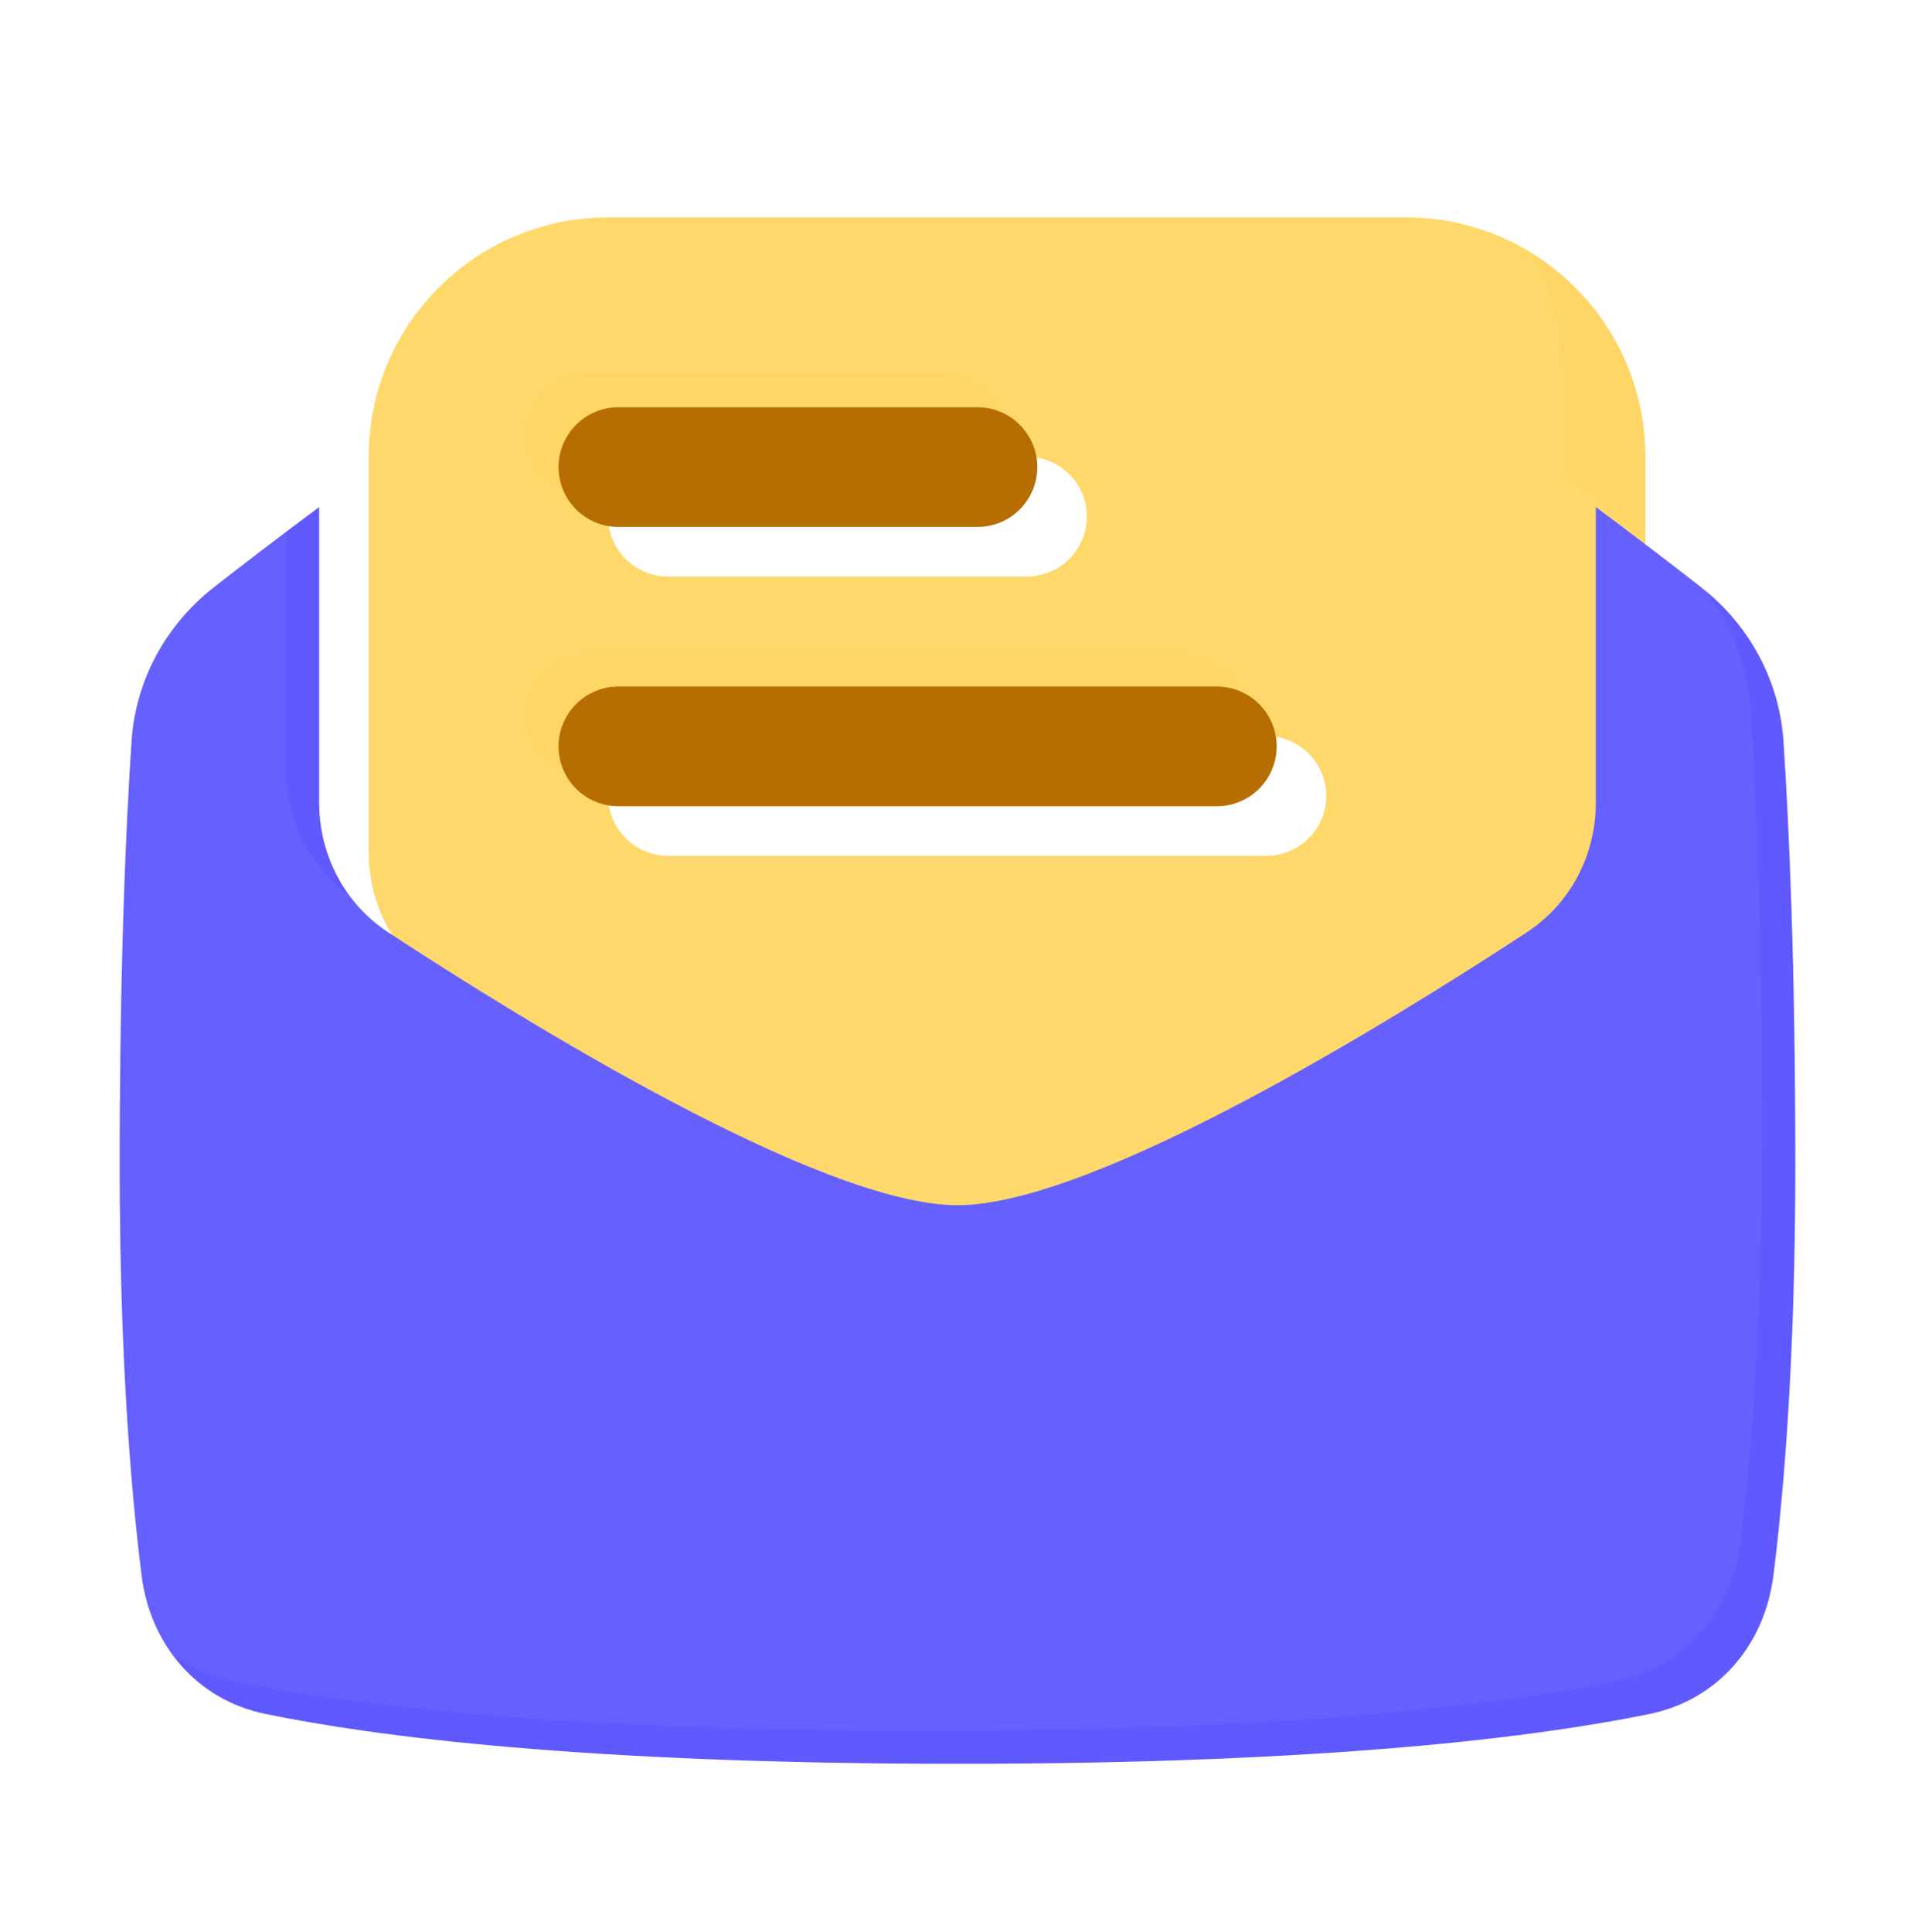 <svg width="116" height="117" viewBox="0 0 116 117" fill="none" xmlns="http://www.w3.org/2000/svg">
<g filter="url(#filter0_di_792_800)">
<path fill-rule="evenodd" clip-rule="evenodd" d="M19.334 24.667V48.616C19.334 51.78 20.871 54.739 23.518 56.473C31.699 61.833 49.735 73 58 73C66.265 73 84.302 61.833 92.483 56.473C95.129 54.739 96.667 51.78 96.667 48.616V24.667C96.667 16.659 90.175 10.167 82.167 10.167H33.834C25.825 10.167 19.334 16.659 19.334 24.667ZM37.459 24.667C35.456 24.667 33.834 26.29 33.834 28.292C33.834 30.294 35.456 31.917 37.459 31.917H59.209C61.211 31.917 62.834 30.294 62.834 28.292C62.834 26.29 61.211 24.667 59.209 24.667H37.459ZM37.459 41.584C35.456 41.584 33.834 43.207 33.834 45.209C33.834 47.211 35.456 48.834 37.459 48.834H73.709C75.71 48.834 77.334 47.211 77.334 45.209C77.334 43.207 75.71 41.584 73.709 41.584H37.459Z" fill="#FFD666"/>
</g>
<g style="mix-blend-mode:overlay" filter="url(#filter1_i_792_800)">
<path fill-rule="evenodd" clip-rule="evenodd" d="M19.334 24.667V48.616C19.334 51.78 20.871 54.739 23.518 56.473C31.699 61.833 49.735 73 58 73C66.265 73 84.302 61.833 92.483 56.473C95.129 54.739 96.667 51.78 96.667 48.616V24.667C96.667 16.659 90.175 10.167 82.167 10.167H33.834C25.825 10.167 19.334 16.659 19.334 24.667ZM37.459 24.667C35.456 24.667 33.834 26.29 33.834 28.292C33.834 30.294 35.456 31.917 37.459 31.917H59.209C61.211 31.917 62.834 30.294 62.834 28.292C62.834 26.29 61.211 24.667 59.209 24.667H37.459ZM37.459 41.584C35.456 41.584 33.834 43.207 33.834 45.209C33.834 47.211 35.456 48.834 37.459 48.834H73.709C75.71 48.834 77.334 47.211 77.334 45.209C77.334 43.207 75.71 41.584 73.709 41.584H37.459Z" fill="white" fill-opacity="0.04"/>
</g>
<path d="M33.834 28.292C33.834 26.29 35.456 24.667 37.459 24.667H59.209C61.211 24.667 62.834 26.29 62.834 28.292C62.834 30.294 61.211 31.917 59.209 31.917H37.459C35.456 31.917 33.834 30.294 33.834 28.292Z" fill="#B76E00"/>
<path d="M33.834 45.209C33.834 43.207 35.456 41.584 37.459 41.584H73.709C75.71 41.584 77.334 43.207 77.334 45.209C77.334 47.211 75.71 48.834 73.709 48.834H37.459C35.456 48.834 33.834 47.211 33.834 45.209Z" fill="#B76E00"/>
<path d="M19.333 30.713C16.871 32.541 14.694 34.213 12.948 35.578C10.039 37.853 8.215 41.209 7.969 44.894C7.634 49.909 7.25 58.328 7.25 70.583C7.25 82.172 7.936 90.331 8.577 95.424C9.106 99.624 11.918 102.955 16.063 103.81C22.71 105.182 35.403 106.833 58 106.833C80.597 106.833 93.29 105.182 99.937 103.81C104.082 102.955 106.894 99.624 107.423 95.424C108.064 90.331 108.75 82.172 108.75 70.583C108.75 58.328 108.366 49.909 108.032 44.894C107.785 41.209 105.961 37.853 103.052 35.578C101.306 34.213 99.129 32.541 96.667 30.713V48.615C96.667 51.78 95.129 54.738 92.483 56.473C84.301 61.833 66.265 73 58 73C49.735 73 31.699 61.833 23.518 56.473C20.871 54.738 19.333 51.78 19.333 48.615V30.713Z" fill="#5F59FF"/>
<g style="mix-blend-mode:overlay" filter="url(#filter2_i_792_800)">
<path d="M19.333 30.713C16.871 32.541 14.694 34.213 12.948 35.578C10.039 37.853 8.215 41.209 7.969 44.894C7.634 49.909 7.25 58.328 7.25 70.583C7.25 82.172 7.936 90.331 8.577 95.424C9.106 99.624 11.918 102.955 16.063 103.81C22.71 105.182 35.403 106.833 58 106.833C80.597 106.833 93.29 105.182 99.937 103.81C104.082 102.955 106.894 99.624 107.423 95.424C108.064 90.331 108.75 82.172 108.75 70.583C108.75 58.328 108.366 49.909 108.032 44.894C107.785 41.209 105.961 37.853 103.052 35.578C101.306 34.213 99.129 32.541 96.667 30.713V48.615C96.667 51.78 95.129 54.738 92.483 56.473C84.301 61.833 66.265 73 58 73C49.735 73 31.699 61.833 23.518 56.473C20.871 54.738 19.333 51.78 19.333 48.615V30.713Z" fill="white" fill-opacity="0.04"/>
</g>
<defs>
<filter id="filter0_di_792_800" x="15.334" y="6.167" width="93.334" height="78.833" filterUnits="userSpaceOnUse" color-interpolation-filters="sRGB">
<feFlood flood-opacity="0" result="BackgroundImageFix"/>
<feColorMatrix in="SourceAlpha" type="matrix" values="0 0 0 0 0 0 0 0 0 0 0 0 0 0 0 0 0 0 127 0" result="hardAlpha"/>
<feOffset dx="4" dy="4"/>
<feGaussianBlur stdDeviation="4"/>
<feColorMatrix type="matrix" values="0 0 0 0 0.718 0 0 0 0 0.431 0 0 0 0 0 0 0 0 0.16 0"/>
<feBlend mode="normal" in2="BackgroundImageFix" result="effect1_dropShadow_792_800"/>
<feBlend mode="normal" in="SourceGraphic" in2="effect1_dropShadow_792_800" result="shape"/>
<feColorMatrix in="SourceAlpha" type="matrix" values="0 0 0 0 0 0 0 0 0 0 0 0 0 0 0 0 0 0 127 0" result="hardAlpha"/>
<feOffset dx="-1" dy="-1"/>
<feGaussianBlur stdDeviation="1"/>
<feComposite in2="hardAlpha" operator="arithmetic" k2="-1" k3="1"/>
<feColorMatrix type="matrix" values="0 0 0 0 0.718 0 0 0 0 0.431 0 0 0 0 0 0 0 0 0.48 0"/>
<feBlend mode="normal" in2="shape" result="effect2_innerShadow_792_800"/>
</filter>
<filter id="filter1_i_792_800" x="17.334" y="8.167" width="79.334" height="64.833" filterUnits="userSpaceOnUse" color-interpolation-filters="sRGB">
<feFlood flood-opacity="0" result="BackgroundImageFix"/>
<feBlend mode="normal" in="SourceGraphic" in2="BackgroundImageFix" result="shape"/>
<feColorMatrix in="SourceAlpha" type="matrix" values="0 0 0 0 0 0 0 0 0 0 0 0 0 0 0 0 0 0 127 0" result="hardAlpha"/>
<feOffset dx="-2" dy="-2"/>
<feGaussianBlur stdDeviation="2"/>
<feComposite in2="hardAlpha" operator="arithmetic" k2="-1" k3="1"/>
<feColorMatrix type="matrix" values="0 0 0 0 0 0 0 0 0 0 0 0 0 0 0 0 0 0 0.4 0"/>
<feBlend mode="normal" in2="shape" result="effect1_innerShadow_792_800"/>
</filter>
<filter id="filter2_i_792_800" x="5.25" y="28.713" width="103.5" height="78.12" filterUnits="userSpaceOnUse" color-interpolation-filters="sRGB">
<feFlood flood-opacity="0" result="BackgroundImageFix"/>
<feBlend mode="normal" in="SourceGraphic" in2="BackgroundImageFix" result="shape"/>
<feColorMatrix in="SourceAlpha" type="matrix" values="0 0 0 0 0 0 0 0 0 0 0 0 0 0 0 0 0 0 127 0" result="hardAlpha"/>
<feOffset dx="-2" dy="-2"/>
<feGaussianBlur stdDeviation="2"/>
<feComposite in2="hardAlpha" operator="arithmetic" k2="-1" k3="1"/>
<feColorMatrix type="matrix" values="0 0 0 0 0 0 0 0 0 0 0 0 0 0 0 0 0 0 0.4 0"/>
<feBlend mode="normal" in2="shape" result="effect1_innerShadow_792_800"/>
</filter>
</defs>
</svg>
